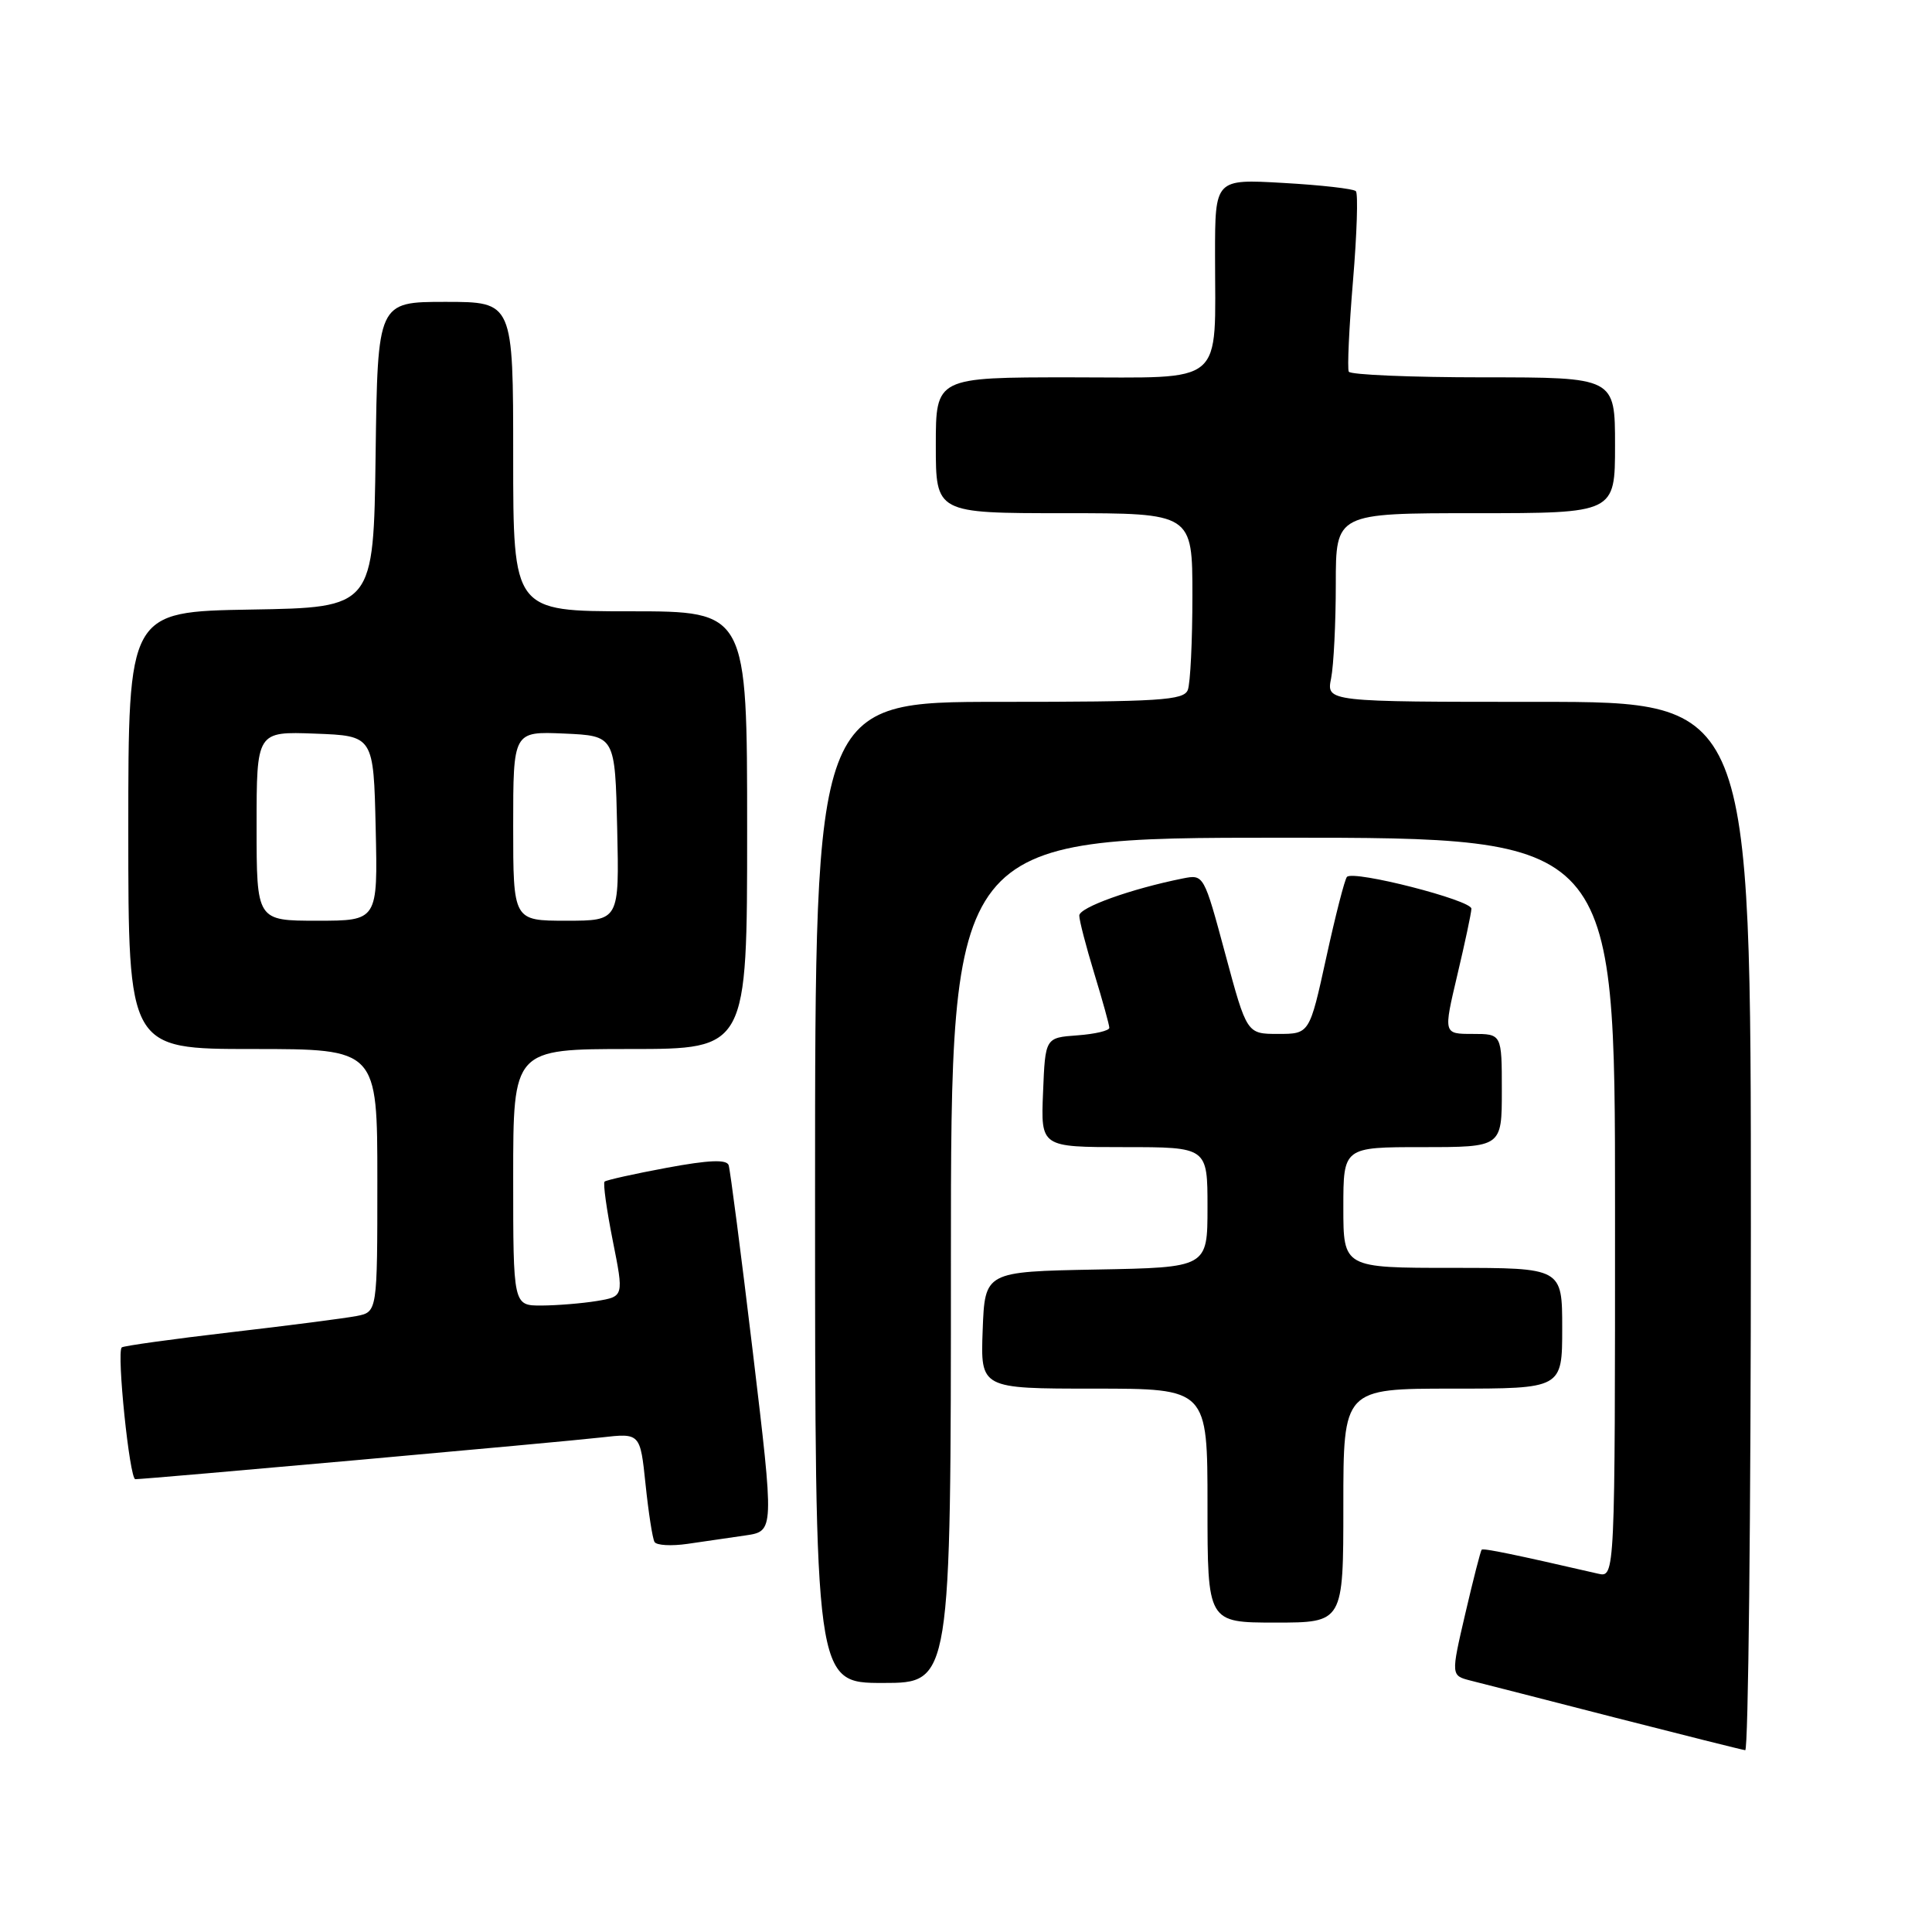 <?xml version="1.0" encoding="UTF-8" standalone="no"?>
<!DOCTYPE svg PUBLIC "-//W3C//DTD SVG 1.1//EN" "http://www.w3.org/Graphics/SVG/1.1/DTD/svg11.dtd" >
<svg xmlns="http://www.w3.org/2000/svg" xmlns:xlink="http://www.w3.org/1999/xlink" version="1.1" viewBox="0 0 256 256">
 <g >
 <path fill="currentColor"
d=" M 232.00 162.50 C 232.00 93.00 232.00 93.00 203.88 93.00 C 175.75 93.00 175.75 93.00 176.38 89.88 C 176.72 88.16 177.00 82.53 177.00 77.38 C 177.00 68.00 177.00 68.00 195.50 68.00 C 214.00 68.00 214.00 68.00 214.00 59.00 C 214.00 50.00 214.00 50.00 196.56 50.00 C 186.97 50.00 178.94 49.66 178.72 49.25 C 178.51 48.84 178.76 43.41 179.28 37.20 C 179.80 30.98 179.97 25.64 179.66 25.33 C 179.34 25.01 175.02 24.52 170.04 24.24 C 161.00 23.72 161.00 23.72 161.00 33.74 C 161.00 51.37 162.61 50.00 141.88 50.00 C 124.00 50.00 124.00 50.00 124.00 59.00 C 124.00 68.00 124.00 68.00 141.00 68.00 C 158.00 68.00 158.00 68.00 158.00 78.92 C 158.00 84.92 157.73 90.55 157.39 91.42 C 156.86 92.80 153.71 93.00 132.39 93.00 C 108.00 93.00 108.00 93.00 108.00 158.00 C 108.00 223.00 108.00 223.00 117.00 223.00 C 126.00 223.00 126.00 223.00 126.00 167.00 C 126.00 111.00 126.00 111.00 170.00 111.00 C 214.00 111.00 214.00 111.00 214.00 160.02 C 214.00 209.04 214.00 209.04 211.75 208.52 C 200.77 205.99 196.55 205.12 196.33 205.34 C 196.19 205.48 195.21 209.29 194.16 213.81 C 192.25 222.02 192.25 222.02 194.87 222.69 C 196.32 223.05 204.93 225.26 214.00 227.59 C 223.07 229.91 230.84 231.86 231.25 231.91 C 231.66 231.96 232.00 200.73 232.00 162.50 Z  M 178.00 199.50 C 178.00 184.00 178.00 184.00 192.50 184.00 C 207.00 184.00 207.00 184.00 207.00 176.00 C 207.00 168.00 207.00 168.00 192.50 168.00 C 178.00 168.00 178.00 168.00 178.00 160.00 C 178.00 152.00 178.00 152.00 188.50 152.00 C 199.00 152.00 199.00 152.00 199.00 144.50 C 199.00 137.00 199.00 137.00 195.13 137.00 C 191.26 137.00 191.26 137.00 193.09 129.25 C 194.10 124.99 194.95 121.01 194.97 120.41 C 195.00 119.28 179.38 115.28 178.48 116.19 C 178.19 116.48 176.96 121.28 175.74 126.86 C 173.52 137.00 173.52 137.00 169.36 137.00 C 165.21 137.00 165.21 137.00 162.36 126.42 C 159.52 115.87 159.51 115.85 156.73 116.40 C 149.89 117.77 143.00 120.24 143.01 121.32 C 143.01 121.97 143.91 125.42 145.00 129.00 C 146.09 132.57 146.99 135.81 146.99 136.19 C 147.00 136.57 145.09 137.02 142.75 137.19 C 138.50 137.50 138.50 137.50 138.21 144.75 C 137.91 152.00 137.91 152.00 148.96 152.00 C 160.00 152.00 160.00 152.00 160.00 159.97 C 160.00 167.95 160.00 167.95 145.25 168.22 C 130.50 168.50 130.50 168.50 130.21 176.25 C 129.92 184.00 129.92 184.00 144.96 184.00 C 160.00 184.00 160.00 184.00 160.00 199.50 C 160.00 215.00 160.00 215.00 169.00 215.00 C 178.00 215.00 178.00 215.00 178.00 199.50 Z  M 98.80 203.45 C 102.59 202.89 102.59 202.89 99.76 179.20 C 98.20 166.16 96.75 155.00 96.55 154.39 C 96.28 153.61 93.93 153.70 88.34 154.74 C 84.03 155.54 80.32 156.37 80.11 156.57 C 79.89 156.78 80.38 160.29 81.19 164.37 C 82.67 171.79 82.67 171.79 79.08 172.39 C 77.11 172.71 73.81 172.98 71.75 172.99 C 68.00 173.00 68.00 173.00 68.00 156.00 C 68.00 139.00 68.00 139.00 83.50 139.00 C 99.00 139.00 99.00 139.00 99.00 110.00 C 99.00 81.00 99.00 81.00 83.50 81.00 C 68.00 81.00 68.00 81.00 68.00 60.50 C 68.00 40.00 68.00 40.00 59.02 40.00 C 50.04 40.00 50.04 40.00 49.77 60.25 C 49.50 80.50 49.50 80.50 33.25 80.77 C 17.00 81.05 17.00 81.05 17.00 110.02 C 17.00 139.00 17.00 139.00 33.50 139.00 C 50.00 139.00 50.00 139.00 50.00 156.42 C 50.00 173.84 50.00 173.84 47.25 174.38 C 45.74 174.67 38.20 175.65 30.50 176.54 C 22.80 177.44 16.33 178.34 16.13 178.54 C 15.44 179.22 17.17 196.00 17.93 196.00 C 19.38 196.00 74.58 191.06 79.66 190.47 C 84.83 189.88 84.83 189.88 85.54 196.69 C 85.93 200.43 86.46 203.87 86.73 204.32 C 86.99 204.77 88.96 204.88 91.10 204.57 C 93.25 204.26 96.71 203.75 98.80 203.45 Z  M 34.00 109.46 C 34.00 96.92 34.00 96.92 41.75 97.21 C 49.50 97.50 49.50 97.50 49.78 109.75 C 50.06 122.00 50.06 122.00 42.03 122.00 C 34.00 122.00 34.00 122.00 34.00 109.46 Z  M 68.00 109.45 C 68.00 96.91 68.00 96.91 74.75 97.20 C 81.50 97.50 81.50 97.50 81.78 109.75 C 82.06 122.00 82.06 122.00 75.03 122.00 C 68.00 122.00 68.00 122.00 68.00 109.45 Z "/>
</g>
</svg>